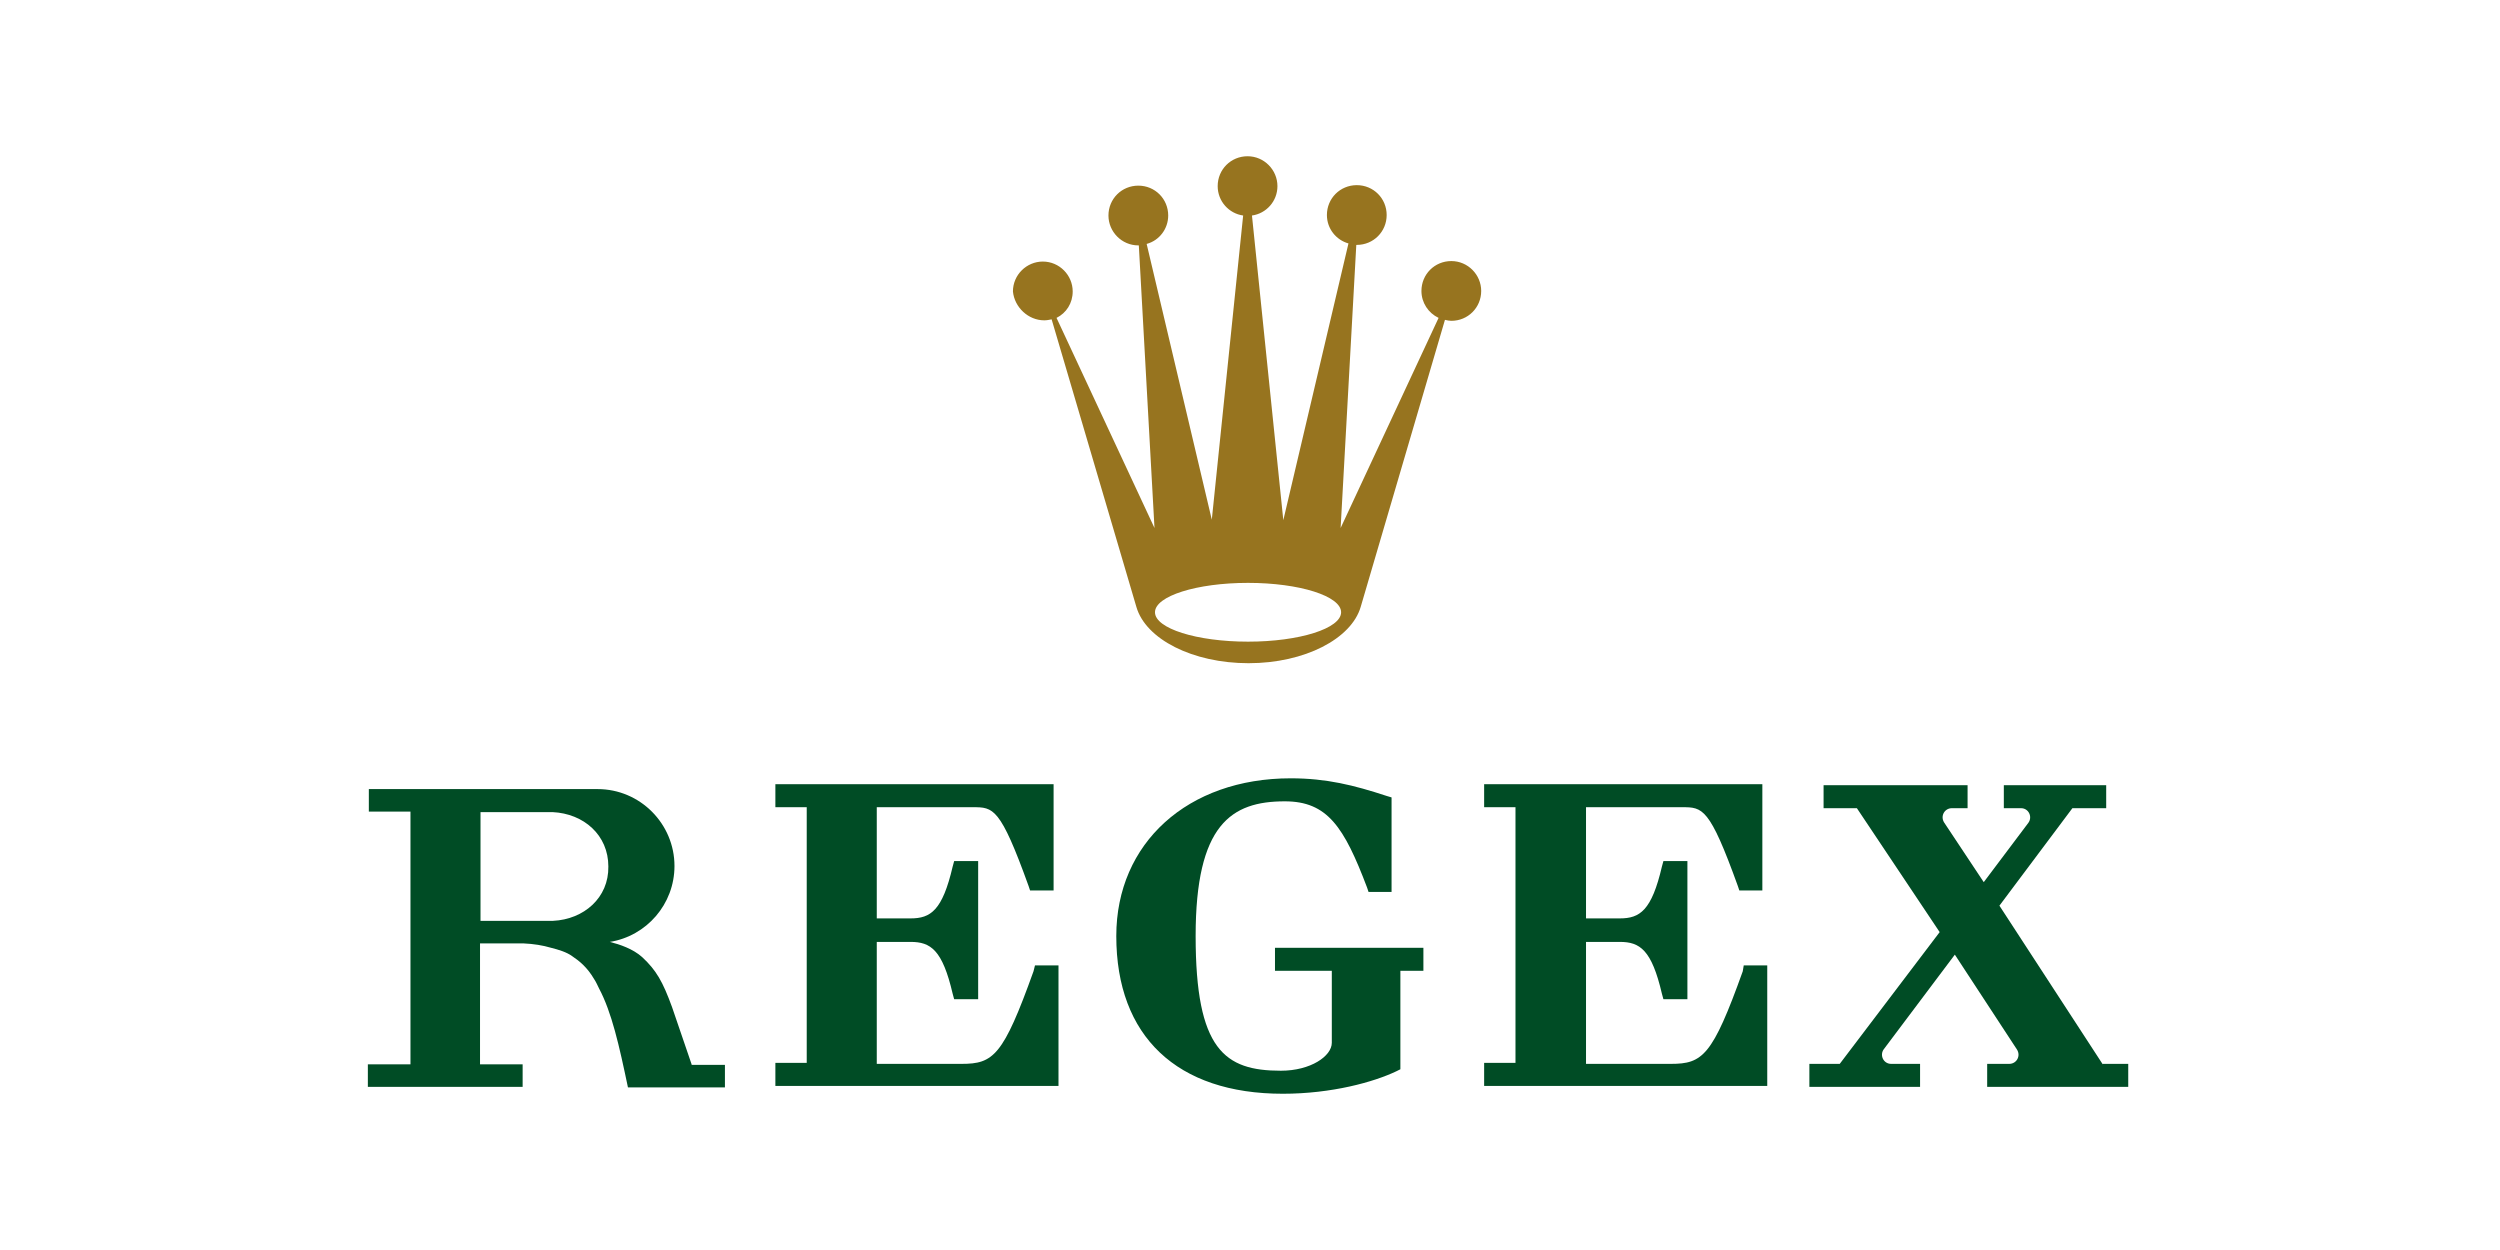 <?xml version="1.0" encoding="UTF-8"?>
<!-- Generated by Pixelmator Pro 3.5.3 -->
<svg width="1280" height="640" viewBox="0 0 1280 640" xmlns="http://www.w3.org/2000/svg">
    <g id="Group-copy">
        <path id="Path" fill="#97741f" stroke="none" d="M 639 298.433 C 665.332 298.433 686.649 305.204 686.649 313.48 C 686.649 321.755 665.332 328.527 639 328.527 C 612.668 328.527 591.351 321.755 591.351 313.48 C 591.351 305.204 612.668 298.433 639 298.433 M 534.674 164.013 C 535.928 164.013 537.182 163.762 538.436 163.511 L 581.821 310.721 C 586.586 327.273 610.661 339.561 639.251 339.561 C 668.091 339.561 691.915 327.022 696.68 310.721 L 739.815 163.762 C 740.818 164.013 742.072 164.263 743.075 164.263 C 751.602 164.263 758.373 157.492 758.373 148.966 C 758.373 140.69 751.602 133.668 743.075 133.668 C 734.549 133.668 727.777 140.439 727.777 148.966 C 727.777 154.984 731.288 160.251 736.555 162.759 L 686.398 270.345 L 694.423 125.392 L 694.674 125.392 C 703.201 125.392 709.972 118.621 709.972 110.094 C 709.972 101.567 703.201 94.796 694.674 94.796 C 686.147 94.796 679.376 101.567 679.376 110.094 C 679.376 117.116 684.141 122.884 690.411 124.64 L 657.056 266.332 L 641.006 110.345 C 648.279 109.342 654.047 103.072 654.047 95.298 C 654.047 87.022 647.276 80 638.749 80 C 630.223 80 623.451 86.771 623.451 95.298 C 623.451 103.072 629.219 109.342 636.492 110.345 L 620.442 266.082 L 587.088 124.89 C 593.608 123.135 598.122 117.116 598.122 110.345 C 598.122 101.818 591.351 95.047 582.824 95.047 C 574.298 95.047 567.527 101.818 567.527 110.345 C 567.527 118.621 574.298 125.643 582.824 125.643 L 583.075 125.643 L 591.1 270.345 L 540.944 162.759 C 545.959 160.251 549.219 155.235 549.219 149.216 C 549.219 140.94 542.448 133.918 533.922 133.918 C 525.646 133.918 518.624 140.69 518.624 149.216 C 519.376 157.241 526.398 164.013 534.674 164.013"/>
        <g id="Group">
            <path id="path1" fill="#004c25" stroke="none" d="M 529.157 497.304 C 513.608 540.69 508.592 544.702 492.292 544.702 L 448.906 544.702 L 448.906 482.257 L 466.21 482.257 C 476.492 482.257 482.511 486.27 487.777 508.84 L 488.53 511.599 L 500.818 511.599 L 500.818 440.878 L 488.53 440.878 L 487.777 443.636 C 482.511 466.207 476.492 470.219 466.21 470.219 L 448.906 470.219 L 448.906 413.292 L 498.06 413.292 C 508.592 413.292 512.103 413.292 526.649 453.668 L 527.401 455.925 L 539.439 455.925 L 539.439 401.505 L 396.994 401.505 L 396.994 413.292 L 413.044 413.292 L 413.044 544.201 L 396.994 544.201 L 396.994 555.987 L 541.947 555.987 L 541.947 494.295 L 529.909 494.295 L 529.157 497.304 Z"/>
            <path id="path2" fill="#004c25" stroke="none" d="M 653.545 497.053 L 681.884 497.053 L 681.884 533.918 C 681.884 540.69 671.1 548.213 655.803 548.213 C 626.962 548.213 612.166 537.429 612.166 479.248 C 612.166 422.069 630.473 410.282 657.809 410.282 C 679.627 410.282 688.154 423.323 699.94 454.42 L 700.693 456.677 L 712.48 456.677 L 712.48 408.276 L 709.972 407.523 C 693.169 402.006 679.125 398.495 660.818 398.495 C 608.154 398.495 571.539 431.599 571.539 479.248 C 571.539 530.658 602.636 560 656.806 560 C 681.884 560 703.451 553.981 714.987 548.464 L 716.994 547.461 L 716.994 497.053 L 728.781 497.053 L 728.781 485.266 L 652.793 485.266 L 652.793 497.053 Z"/>
            <path id="path3" fill="#004c25" stroke="none" d="M 892.292 497.304 C 876.743 540.69 871.727 544.702 855.426 544.702 L 812.041 544.702 L 812.041 482.257 L 829.345 482.257 C 839.627 482.257 845.646 486.27 850.912 508.84 L 851.664 511.599 L 863.953 511.599 L 863.953 440.878 L 851.664 440.878 L 850.912 443.636 C 845.646 466.207 839.627 470.219 829.345 470.219 L 812.041 470.219 L 812.041 413.292 L 861.194 413.292 C 871.727 413.292 875.238 413.292 889.784 453.668 L 890.536 455.925 L 902.323 455.925 L 902.323 401.505 L 759.878 401.505 L 759.878 413.292 L 775.928 413.292 L 775.928 544.201 L 759.878 544.201 L 759.878 555.987 L 904.831 555.987 L 904.831 494.295 L 892.793 494.295 L 892.292 497.304 Z"/>
            <path id="path4" fill="#004c25" stroke="none" d="M 1076.617 544.953 L 1023.702 463.699 L 1061.069 413.793 L 1078.373 413.793 L 1078.373 402.006 L 1025.959 402.006 L 1025.959 413.793 L 1034.737 413.793 C 1038.749 413.793 1040.755 418.307 1038.498 421.317 L 1015.677 451.661 L 995.364 421.066 C 993.357 417.806 995.614 413.793 999.376 413.793 L 1007.401 413.793 L 1007.401 402.006 L 933.671 402.006 L 933.671 413.793 L 950.724 413.793 L 993.107 477.241 L 941.947 544.702 L 926.398 544.702 L 926.398 556.489 L 983.075 556.489 L 983.075 544.702 L 968.279 544.702 C 964.266 544.702 962.26 540.188 964.517 537.179 L 1000.881 488.777 L 1032.73 537.429 C 1034.737 540.69 1032.479 544.702 1028.718 544.702 L 1017.433 544.702 L 1017.433 556.489 L 1089.658 556.489 L 1089.658 544.702 L 1076.617 544.702 Z"/>
            <path id="path5" fill="#004c25" stroke="none" d="M 283.138 471.473 L 246.022 471.473 L 246.022 415.799 L 282.887 415.799 C 298.937 416.552 311.477 427.586 311.477 443.636 C 311.727 459.687 298.937 470.721 283.138 471.473 M 354.11 544.953 L 344.078 515.611 C 339.314 502.57 336.053 496.802 328.781 490.031 C 324.016 485.768 317.245 483.511 312.229 482.257 C 331.038 479.248 345.332 462.947 345.332 443.386 C 345.332 421.818 327.777 404.013 305.959 404.013 C 305.708 404.013 305.458 404.013 305.207 404.013 L 305.207 404.013 L 188.843 404.013 L 188.843 415.549 L 210.16 415.549 L 210.16 544.953 L 188.342 544.953 L 188.342 556.489 L 245.52 556.489 L 267.589 556.489 L 267.589 544.953 L 245.771 544.953 L 245.771 483.009 L 262.824 483.009 C 263.326 483.009 263.828 483.009 264.329 483.009 L 267.84 483.009 C 273.357 483.26 277.872 484.013 282.135 485.266 C 286.147 486.27 290.16 487.523 292.919 489.53 C 296.68 492.038 300.693 495.298 304.204 501.317 C 305.207 502.821 305.959 504.577 306.712 506.082 C 313.232 518.37 316.994 535.172 321.508 556.74 L 347.589 556.74 L 347.589 556.74 L 371.163 556.74 L 371.163 545.204 L 354.11 545.204 Z"/>
        </g>
    </g>
</svg>
